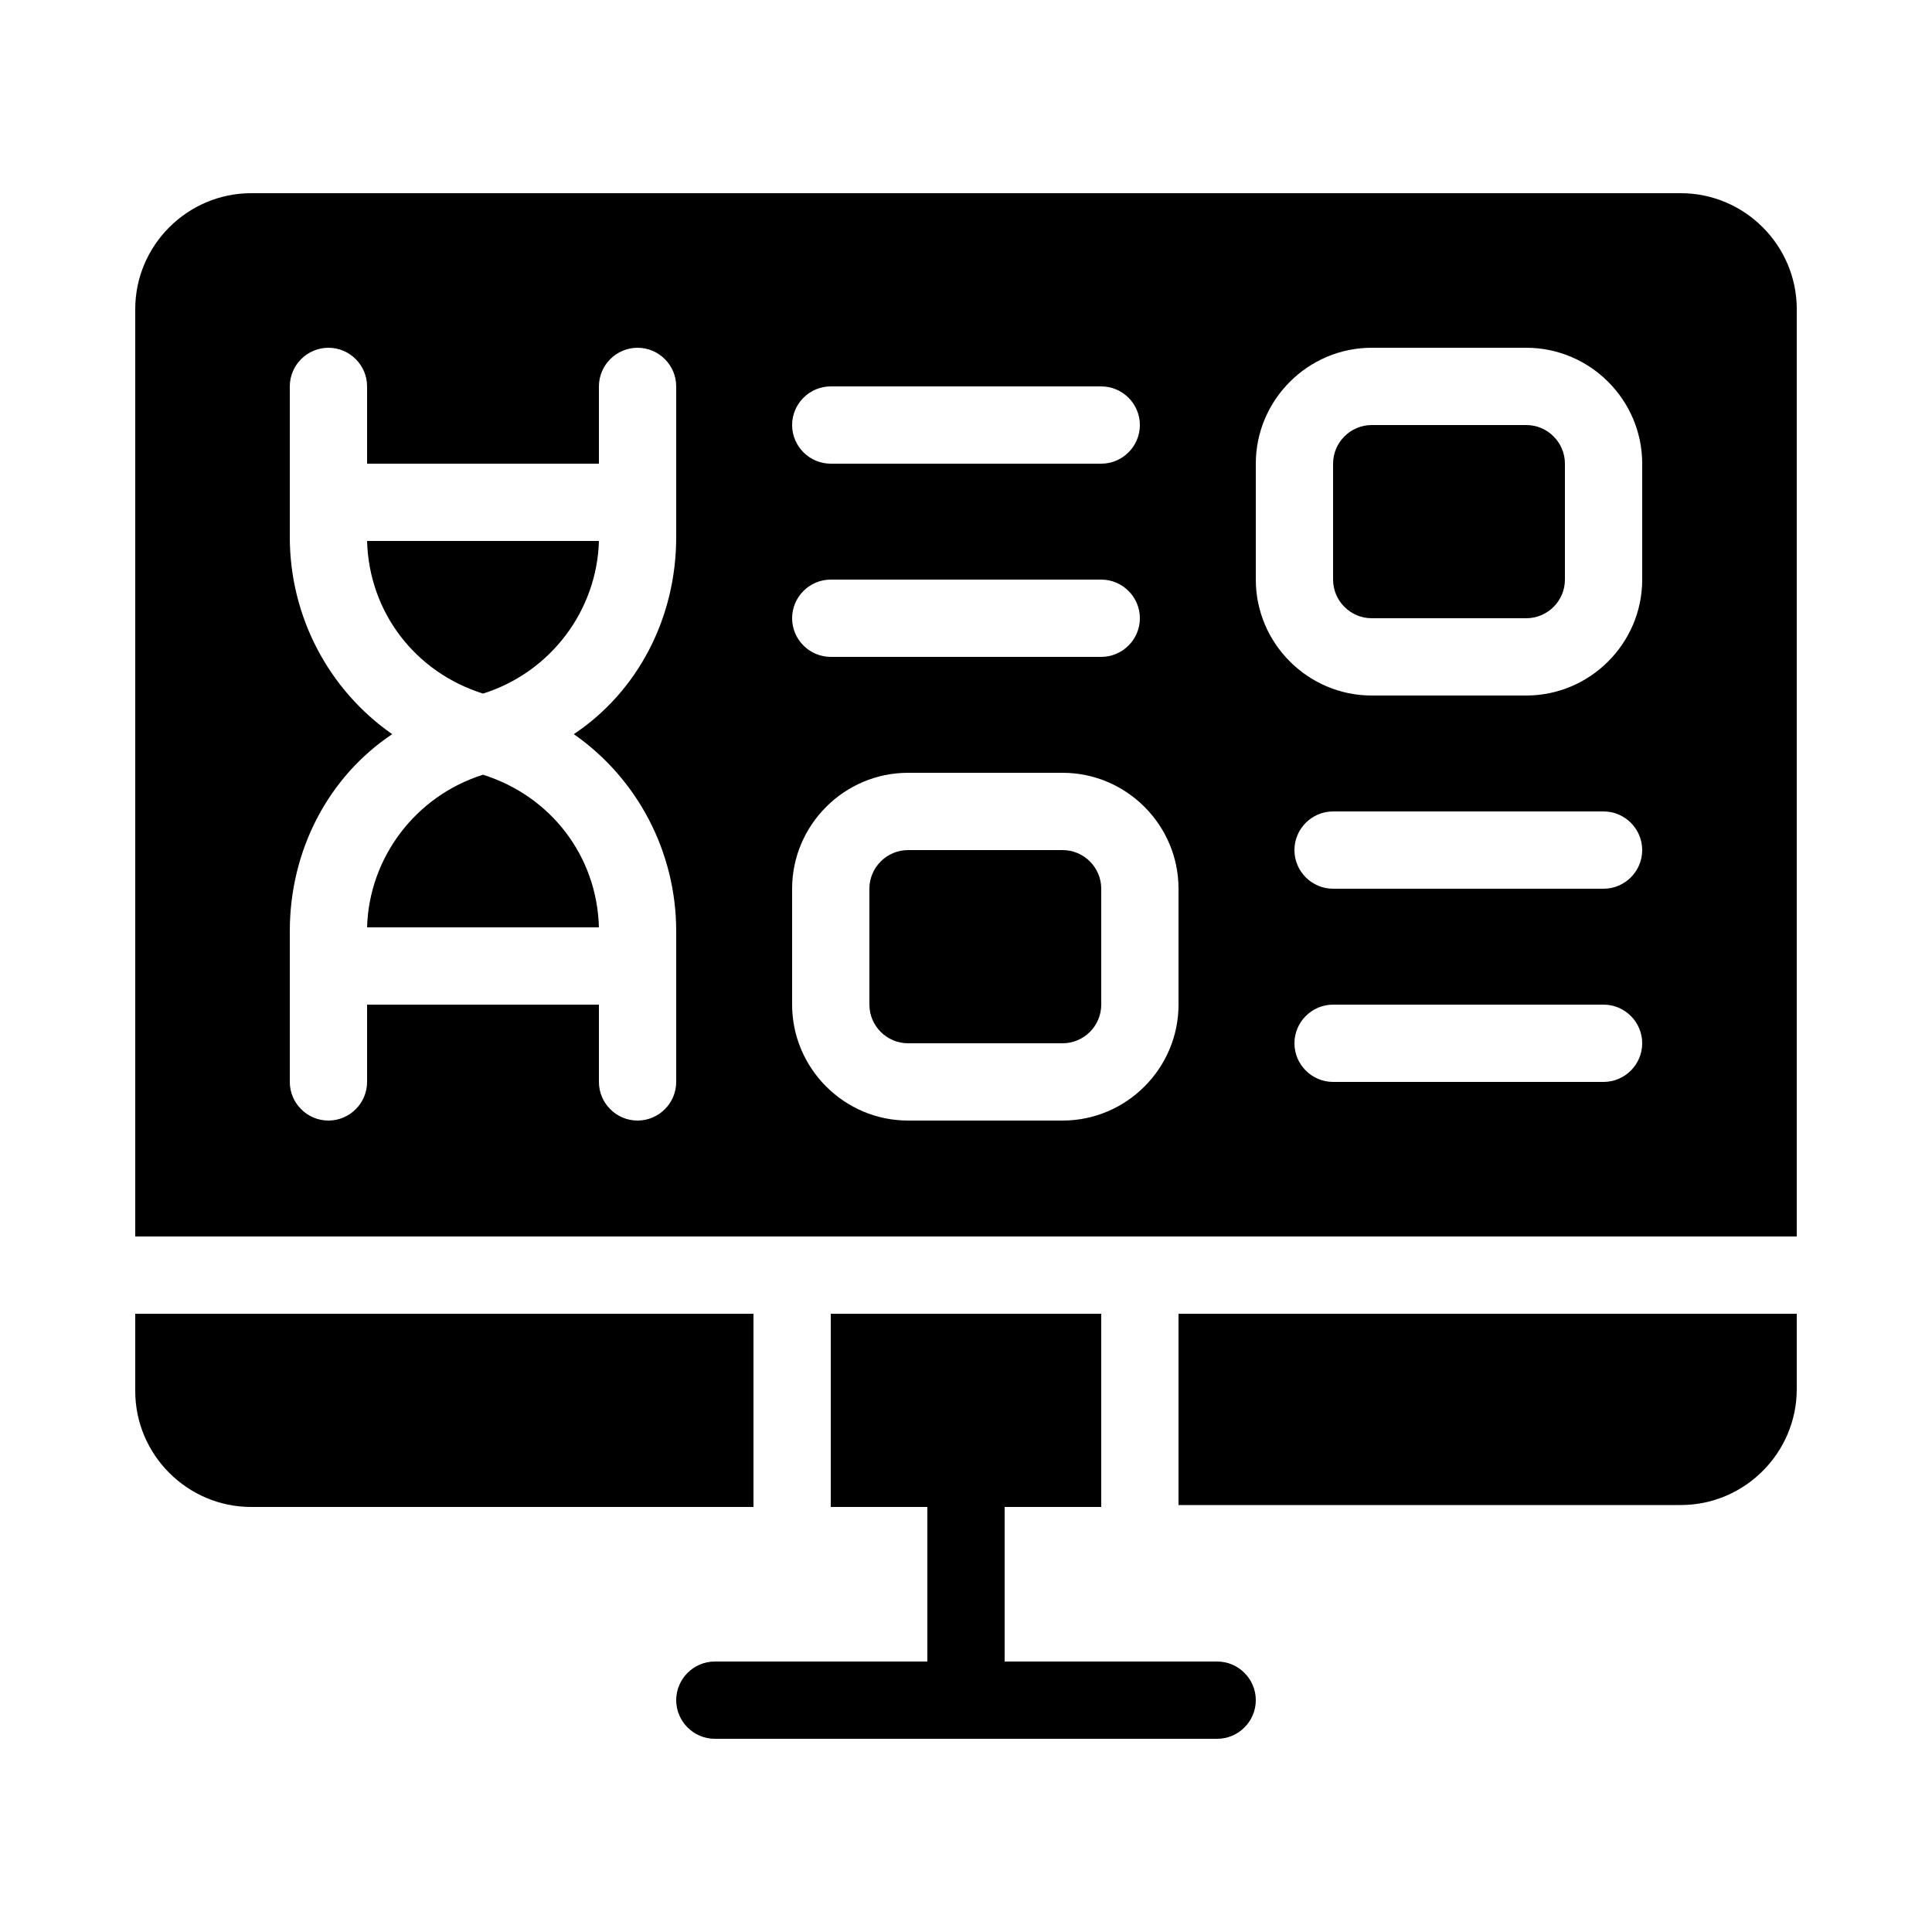 <?xml version="1.0" encoding="utf-8"?>
<!-- Generator: Adobe Illustrator 21.0.2, SVG Export Plug-In . SVG Version: 6.00 Build 0)  -->
<svg version="1.1" id="Layer_1" xmlns="http://www.w3.org/2000/svg" xmlns:xlink="http://www.w3.org/1999/xlink" x="0px" y="0px"
	 viewBox="0 0 100 100" style="enable-background:new 0 0 100 100;" xml:space="preserve">
<g>
	<path d="M55,44h-8c-1.1,0-2,0.9-2,2v6c0,1.1,0.9,2,2,2h8c1.1,0,2-0.9,2-2v-6C57,44.9,56.1,44,55,44z"/>
	<path d="M25,40.1c-3.5,1.1-5.9,4.3-6,7.9h12C30.9,44.3,28.5,41.2,25,40.1z"/>
	<path d="M61,77.9l26,0c3.3,0,6-2.7,6-6V68H61V77.9z"/>
	<path d="M87,10H13c-3.3,0-6,2.7-6,6v48h86V16C93,12.7,90.3,10,87,10z M43,20h14c1.1,0,2,0.9,2,2c0,1.1-0.9,2-2,2H43
		c-1.1,0-2-0.9-2-2C41,20.9,41.9,20,43,20z M43,30h14c1.1,0,2,0.9,2,2c0,1.1-0.9,2-2,2H43c-1.1,0-2-0.9-2-2C41,30.9,41.9,30,43,30z
		 M35,27.8c0,4.2-2,8-5.3,10.2C33,40.3,35,44.1,35,48.2V56c0,1.1-0.9,2-2,2s-2-0.9-2-2v-4H19v4c0,1.1-0.9,2-2,2s-2-0.9-2-2v-7.8
		c0-4.2,2-8,5.3-10.2C17,35.7,15,31.9,15,27.8V20c0-1.1,0.9-2,2-2s2,0.9,2,2v4h12v-4c0-1.1,0.9-2,2-2s2,0.9,2,2V27.8z M61,52
		c0,3.3-2.7,6-6,6h-8c-3.3,0-6-2.7-6-6v-6c0-3.3,2.7-6,6-6h8c3.3,0,6,2.7,6,6V52z M83,56H69c-1.1,0-2-0.9-2-2c0-1.1,0.9-2,2-2h14
		c1.1,0,2,0.9,2,2C85,55.1,84.1,56,83,56z M83,46H69c-1.1,0-2-0.9-2-2c0-1.1,0.9-2,2-2h14c1.1,0,2,0.9,2,2C85,45.1,84.1,46,83,46z
		 M85,30c0,3.3-2.7,6-6,6h-8c-3.3,0-6-2.7-6-6v-6c0-3.3,2.7-6,6-6h8c3.3,0,6,2.7,6,6V30z"/>
	<path d="M25,35.9c3.5-1.1,5.9-4.3,6-7.9H19C19.1,31.7,21.5,34.8,25,35.9z"/>
	<path d="M63,86H52v-8h5V68H43v10h5v8H37c-1.1,0-2,0.9-2,2c0,1.1,0.9,2,2,2h26c1.1,0,2-0.9,2-2C65,86.9,64.1,86,63,86z"/>
	<path d="M79,22h-8c-1.1,0-2,0.9-2,2v6c0,1.1,0.9,2,2,2h8c1.1,0,2-0.9,2-2v-6C81,22.9,80.1,22,79,22z"/>
	<path d="M39,68H7v4c0,3.3,2.7,6,6,6l26,0V68z"/>
</g>
</svg>
